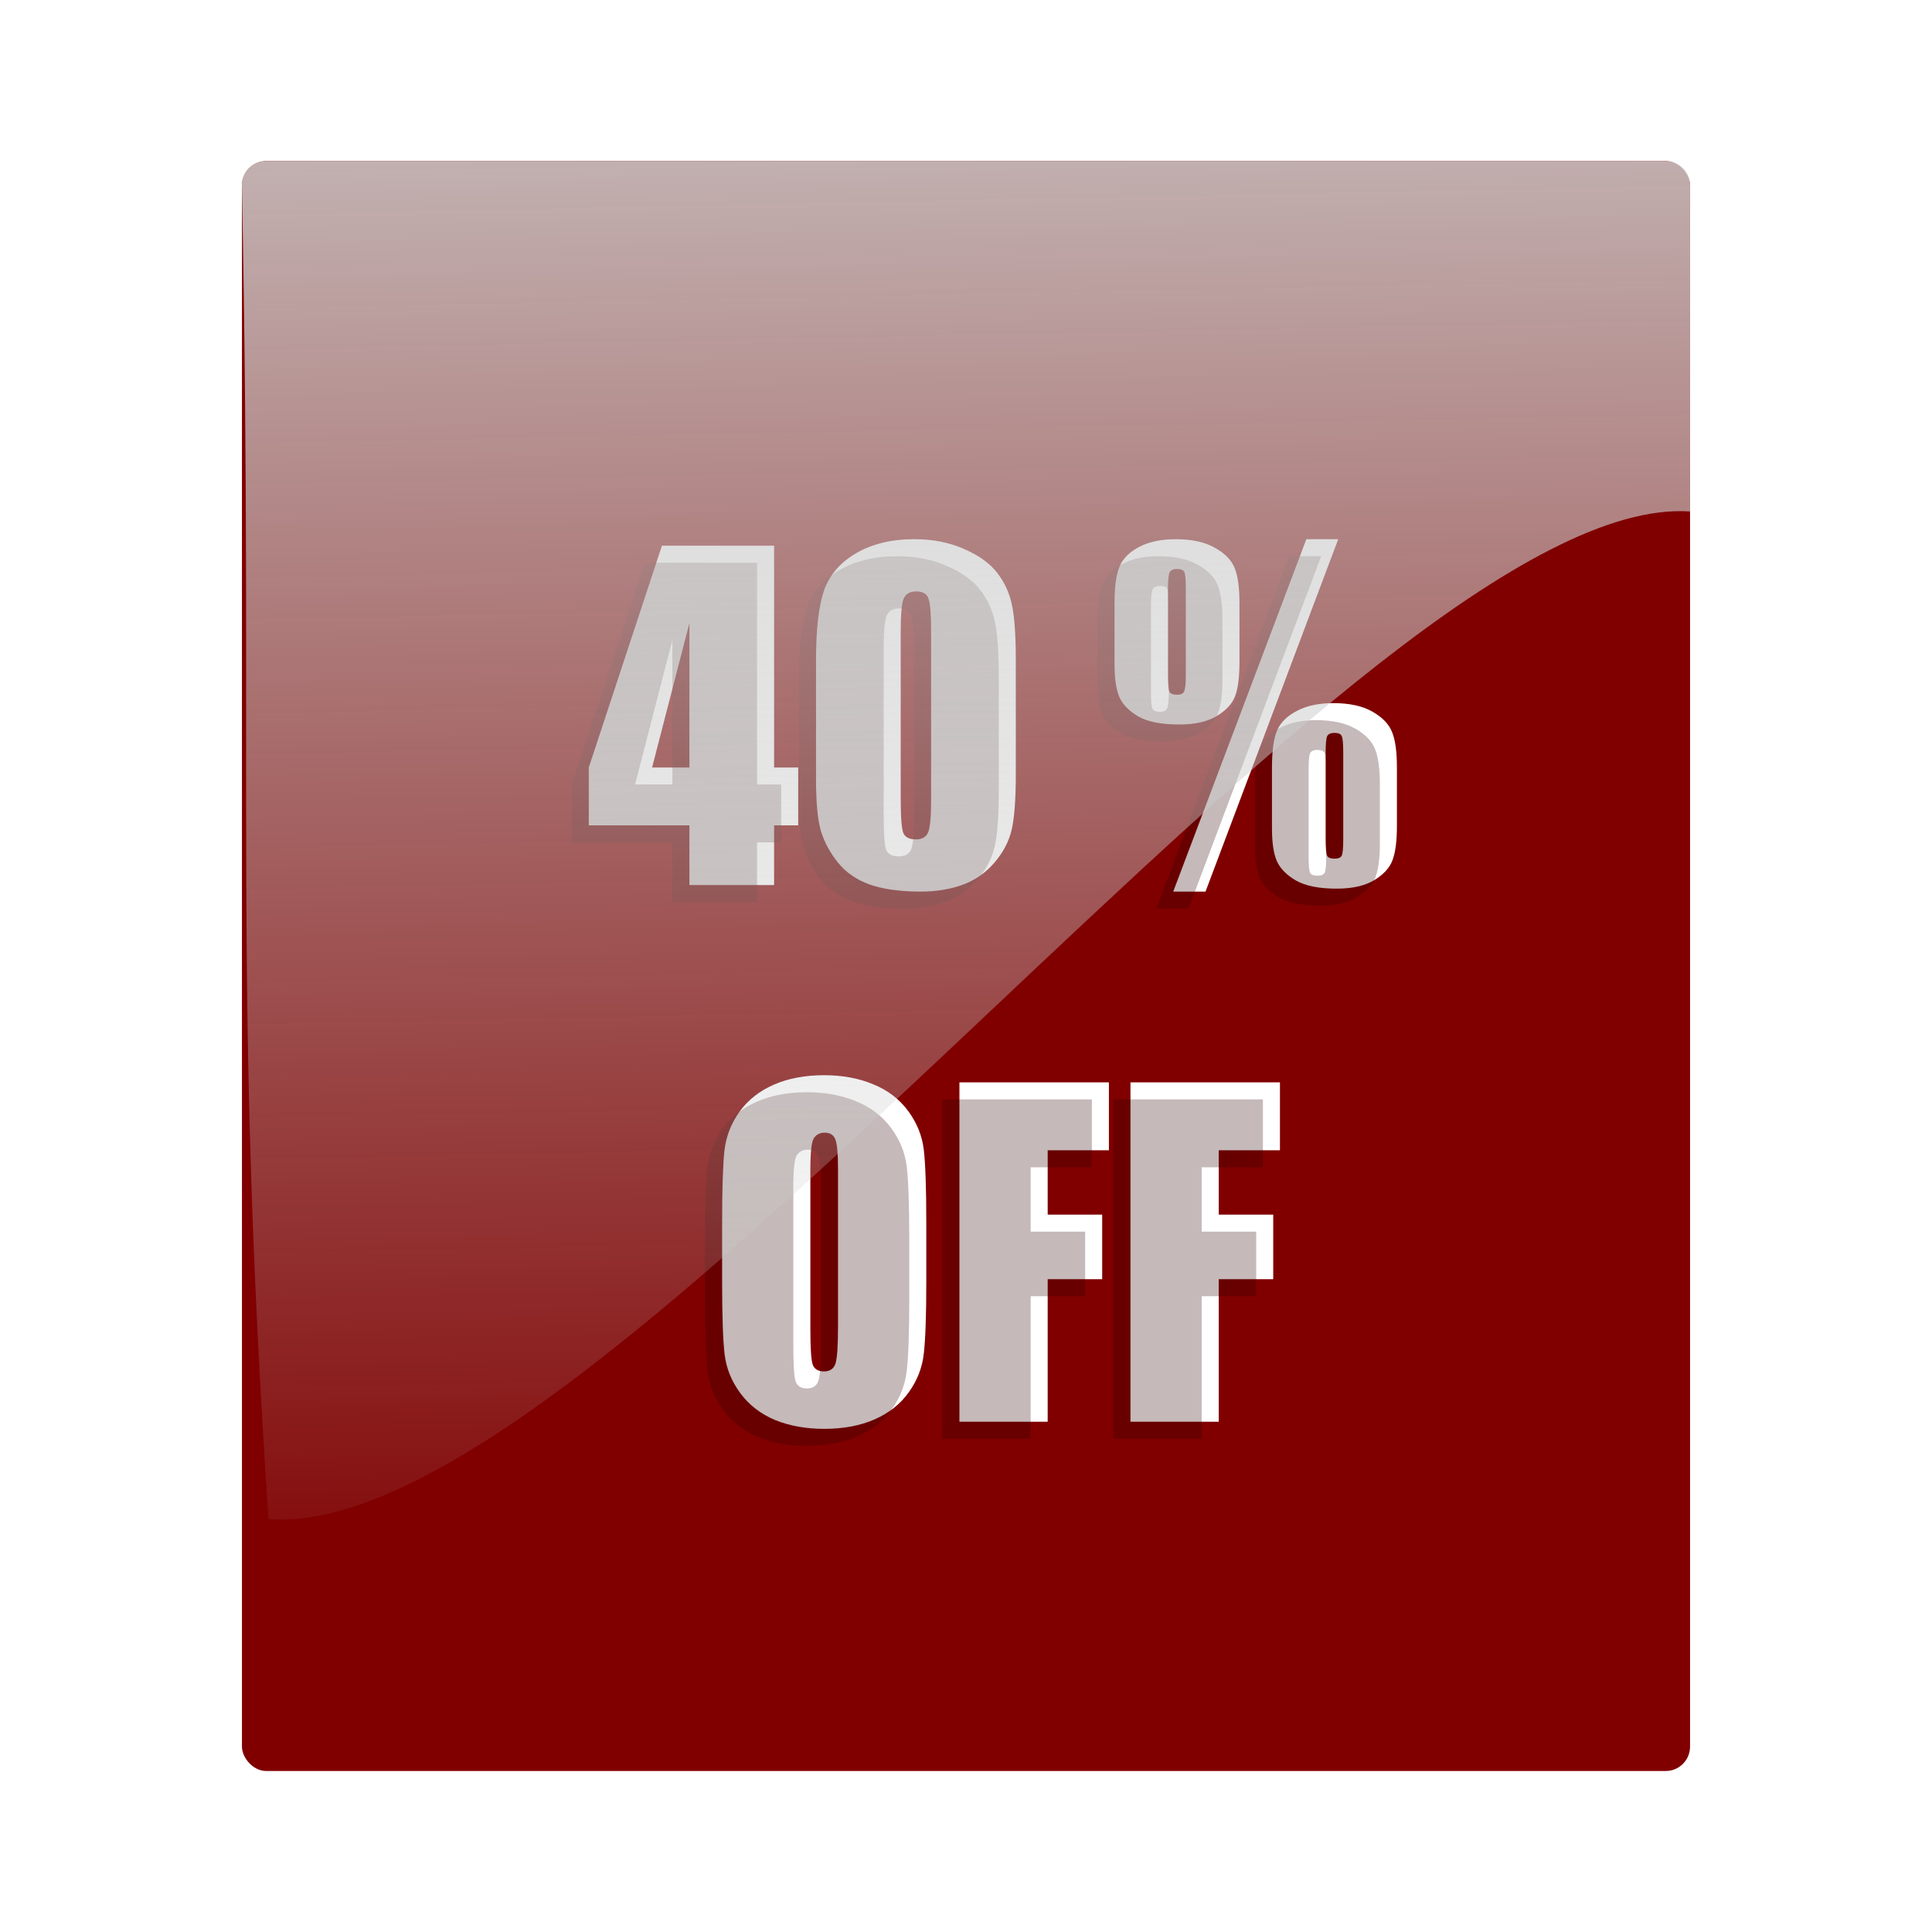 <svg:svg xmlns:dc="http://purl.org/dc/elements/1.1/" xmlns:ns2="http://creativecommons.org/ns#" xmlns:rdf="http://www.w3.org/1999/02/22-rdf-syntax-ns#" xmlns:svg="http://www.w3.org/2000/svg" height="648.012" id="svg2" version="1.1" viewBox="-81.151 -54.011 648.012 648.012" width="648.012">
  <svg:defs id="defs4">
    <svg:filter color-interpolation-filters="sRGB" id="filter3798">
      <svg:feGaussianBlur id="feGaussianBlur3800" stdDeviation="1.818" />
    </svg:filter>
    <svg:linearGradient gradientTransform="translate(-0 1.4286e-7)" gradientUnits="userSpaceOnUse" id="linearGradient3032" x1="348.57" x2="360" y1="35.219" y2="612.36">
      <svg:stop id="stop3766" offset="0" stop-color="#ccc" />
      <svg:stop id="stop3768" offset="1" stop-color="#ccc" stop-opacity="0" />
    </svg:linearGradient>
  </svg:defs>
  <svg:g id="layer1" transform="translate(-120 -118.08)">
    <svg:g id="g3014">
      <svg:rect fill="#800000" height="540" id="rect2985" ry="8.165" width="485.71" x="120" y="118.08" />
      <svg:g fill="#fff" id="text3755">
        <svg:path d="m298.49 247.1v74.391h8.086v19.406h-8.086v20.039h-28.406v-20.039h-33.75v-19.406l24.539-74.391h37.617m-28.406 74.391v-48.445l-12.516 48.445h12.516" id="path3002" />
        <svg:path d="m379.56 285.63v37.969c-0 8.625-0.469 14.906-1.406 18.844-0.938 3.938-2.883 7.617-5.836 11.039-2.953 3.422-6.516 5.883-10.688 7.383-4.172 1.5-8.836 2.25-13.992 2.25-6.797 0-12.445-0.773-16.945-2.32-4.5-1.594-8.086-4.055-10.758-7.383-2.672-3.328-4.57-6.82-5.695-10.477-1.125-3.703-1.688-9.562-1.688-17.578v-39.727c-0-10.453 0.891-18.281 2.672-23.484 1.828-5.203 5.414-9.375 10.758-12.516 5.391-3.14 11.906-4.711 19.547-4.711 6.234 0 11.812 1.102 16.734 3.305 4.922 2.156 8.601 4.805 11.039 7.945 2.437 3.141 4.078 6.68 4.922 10.617 0.891 3.938 1.336 10.219 1.336 18.844m-28.406-9.562c-0-6.047-0.305-9.82-0.914-11.32-0.563-1.547-1.922-2.32-4.078-2.32-2.109 0-3.516 0.82-4.219 2.461-0.656 1.594-0.984 5.32-0.984 11.18v55.547c-0 6.609 0.305 10.594 0.914 11.953 0.656 1.359 2.039 2.039 4.148 2.039 2.109 0 3.492-0.797 4.148-2.391s0.984-5.18 0.984-10.758v-56.391" id="path3004" />
        <svg:path d="m487.7 244.92-44.508 118.2h-10.828l44.648-118.2h10.688m-33.117 21.586v19.547c-0 5.109-0.492 8.953-1.477 11.531-0.938 2.531-3 4.758-6.188 6.68-3.141 1.875-7.312 2.813-12.516 2.812-6 0-10.57-0.891-13.711-2.672-3.141-1.828-5.273-4.008-6.398-6.539-1.078-2.531-1.617-6.164-1.617-10.898v-20.461c0-5.625 0.562-9.773 1.688-12.445 1.172-2.719 3.398-4.922 6.68-6.609 3.281-1.687 7.336-2.531 12.164-2.531 5.344 0 9.68 0.938 13.008 2.812 3.328 1.828 5.555 4.055 6.68 6.68 1.125 2.625 1.688 6.656 1.688 12.094m-18-4.992c-0-3-0.164-4.851-0.492-5.555-0.281-0.703-1.102-1.055-2.461-1.055-1.266 0-2.086 0.375-2.461 1.125-0.375 0.75-0.563 2.578-0.562 5.484v28.688c-0 3.281 0.164 5.25 0.492 5.906 0.328 0.656 1.195 0.984 2.602 0.984 1.219 0 1.992-0.375 2.32-1.125 0.375-0.75 0.562-2.508 0.562-5.273v-29.18m70.805 59.977v19.617c-0 5.062-0.492 8.883-1.477 11.461-0.938 2.578-3 4.828-6.188 6.75-3.141 1.875-7.313 2.812-12.516 2.812-5.953 0-10.524-0.914-13.711-2.742-3.141-1.828-5.274-4.008-6.398-6.539-1.078-2.531-1.617-6.141-1.617-10.828v-20.531c-0-5.578 0.562-9.703 1.688-12.375 1.172-2.719 3.398-4.922 6.68-6.609 3.281-1.734 7.336-2.602 12.164-2.602 5.391 0 9.75 0.938 13.078 2.812 3.328 1.875 5.531 4.125 6.609 6.75 1.125 2.625 1.687 6.633 1.688 12.023m-18-4.922c-0-3-0.164-4.851-0.492-5.555-0.281-0.75-1.102-1.125-2.461-1.125-1.266 0-2.086 0.375-2.461 1.125-0.328 0.75-0.492 2.602-0.492 5.555v28.688c-0 3.234 0.164 5.18 0.492 5.836 0.328 0.656 1.172 0.984 2.531 0.984 1.266 0 2.062-0.352 2.391-1.055 0.328-0.75 0.492-2.531 0.492-5.344v-29.109" id="path3006" />
        <svg:path d="m349.54 493.75c-0 11.438-0.281 19.547-0.844 24.328-0.516 4.734-2.203 9.07-5.062 13.008-2.813 3.938-6.633 6.961-11.461 9.07-4.828 2.109-10.453 3.164-16.875 3.164-6.094 0-11.578-0.984-16.453-2.953-4.828-2.016-8.719-5.016-11.672-9-2.953-3.984-4.711-8.32-5.273-13.008-0.563-4.688-0.844-12.891-0.844-24.609v-19.477c-0-11.437 0.258-19.523 0.773-24.258 0.562-4.781 2.25-9.14 5.062-13.078 2.859-3.937 6.703-6.961 11.531-9.07 4.828-2.109 10.453-3.164 16.875-3.164 6.094 0 11.555 1.008 16.383 3.023 4.875 1.969 8.789 4.945 11.742 8.93 2.953 3.985 4.711 8.32 5.273 13.008 0.562 4.688 0.844 12.891 0.844 24.609v19.477m-29.602-37.406c-0-5.297-0.305-8.672-0.914-10.125-0.563-1.5-1.758-2.25-3.586-2.25-1.547 0-2.742 0.609-3.586 1.828-0.797 1.172-1.195 4.688-1.195 10.547v53.156c-0 6.609 0.258 10.688 0.773 12.234 0.562 1.547 1.828 2.32 3.797 2.32 2.016 0 3.305-0.891 3.867-2.672 0.562-1.781 0.844-6.023 0.844-12.727v-52.312" id="path3008" />
        <svg:path d="m360.65 427.1h50.133v22.781h-20.531v21.586h18.281v21.656h-18.281v47.812h-29.602v-113.84" id="path3010" />
        <svg:path d="m418.02 427.1h50.133v22.781h-20.531v21.586h18.281v21.656h-18.281v47.812h-29.602v-113.84" id="path3012" />
      </svg:g>
      <svg:g fill="#2b0000" filter="url(#filter3798)" id="text3772" opacity=".276" transform="translate(-5.714 5.714)">
        <svg:path d="m298.49 247.1v74.391h8.086v19.406h-8.086v20.039h-28.406v-20.039h-33.75v-19.406l24.539-74.391h37.617m-28.406 74.391v-48.445l-12.516 48.445h12.516" id="path2997" />
        <svg:path d="m379.56 285.63v37.969c-0 8.625-0.469 14.906-1.406 18.844-0.938 3.938-2.883 7.617-5.836 11.039-2.953 3.422-6.516 5.883-10.688 7.383-4.172 1.5-8.836 2.25-13.992 2.25-6.797 0-12.445-0.773-16.945-2.32-4.5-1.594-8.086-4.055-10.758-7.383-2.672-3.328-4.57-6.82-5.695-10.477-1.125-3.703-1.688-9.562-1.688-17.578v-39.727c-0-10.453 0.891-18.281 2.672-23.484 1.828-5.203 5.414-9.375 10.758-12.516 5.391-3.14 11.906-4.711 19.547-4.711 6.234 0 11.812 1.102 16.734 3.305 4.922 2.156 8.601 4.805 11.039 7.945 2.437 3.141 4.078 6.68 4.922 10.617 0.891 3.938 1.336 10.219 1.336 18.844m-28.406-9.562c-0-6.047-0.305-9.82-0.914-11.32-0.563-1.547-1.922-2.32-4.078-2.32-2.109 0-3.516 0.82-4.219 2.461-0.656 1.594-0.984 5.32-0.984 11.18v55.547c-0 6.609 0.305 10.594 0.914 11.953 0.656 1.359 2.039 2.039 4.148 2.039 2.109 0 3.492-0.797 4.148-2.391s0.984-5.18 0.984-10.758v-56.391" id="path2999" />
        <svg:path d="m487.7 244.92-44.508 118.2h-10.828l44.648-118.2h10.688m-33.117 21.586v19.547c-0 5.109-0.492 8.953-1.477 11.531-0.938 2.531-3 4.758-6.188 6.68-3.141 1.875-7.312 2.813-12.516 2.812-6 0-10.57-0.891-13.711-2.672-3.141-1.828-5.273-4.008-6.398-6.539-1.078-2.531-1.617-6.164-1.617-10.898v-20.461c0-5.625 0.562-9.773 1.688-12.445 1.172-2.719 3.398-4.922 6.68-6.609 3.281-1.687 7.336-2.531 12.164-2.531 5.344 0 9.68 0.938 13.008 2.812 3.328 1.828 5.555 4.055 6.68 6.68 1.125 2.625 1.688 6.656 1.688 12.094m-18-4.992c-0-3-0.164-4.851-0.492-5.555-0.281-0.703-1.102-1.055-2.461-1.055-1.266 0-2.086 0.375-2.461 1.125-0.375 0.75-0.563 2.578-0.562 5.484v28.688c-0 3.281 0.164 5.25 0.492 5.906 0.328 0.656 1.195 0.984 2.602 0.984 1.219 0 1.992-0.375 2.32-1.125 0.375-0.75 0.562-2.508 0.562-5.273v-29.18m70.805 59.977v19.617c-0 5.062-0.492 8.883-1.477 11.461-0.938 2.578-3 4.828-6.188 6.75-3.141 1.875-7.313 2.812-12.516 2.812-5.953 0-10.524-0.914-13.711-2.742-3.141-1.828-5.274-4.008-6.398-6.539-1.078-2.531-1.617-6.141-1.617-10.828v-20.531c-0-5.578 0.562-9.703 1.688-12.375 1.172-2.719 3.398-4.922 6.68-6.609 3.281-1.734 7.336-2.602 12.164-2.602 5.391 0 9.75 0.938 13.078 2.812 3.328 1.875 5.531 4.125 6.609 6.75 1.125 2.625 1.687 6.633 1.688 12.023m-18-4.922c-0-3-0.164-4.851-0.492-5.555-0.281-0.75-1.102-1.125-2.461-1.125-1.266 0-2.086 0.375-2.461 1.125-0.328 0.75-0.492 2.602-0.492 5.555v28.688c-0 3.234 0.164 5.18 0.492 5.836 0.328 0.656 1.172 0.984 2.531 0.984 1.266 0 2.062-0.352 2.391-1.055 0.328-0.75 0.492-2.531 0.492-5.344v-29.109" id="path3001" />
        <svg:path d="m349.54 493.75c-0 11.438-0.281 19.547-0.844 24.328-0.516 4.734-2.203 9.07-5.062 13.008-2.813 3.938-6.633 6.961-11.461 9.07-4.828 2.109-10.453 3.164-16.875 3.164-6.094 0-11.578-0.984-16.453-2.953-4.828-2.016-8.719-5.016-11.672-9-2.953-3.984-4.711-8.32-5.273-13.008-0.563-4.688-0.844-12.891-0.844-24.609v-19.477c-0-11.437 0.258-19.523 0.773-24.258 0.562-4.781 2.25-9.14 5.062-13.078 2.859-3.937 6.703-6.961 11.531-9.07 4.828-2.109 10.453-3.164 16.875-3.164 6.094 0 11.555 1.008 16.383 3.023 4.875 1.969 8.789 4.945 11.742 8.93 2.953 3.985 4.711 8.32 5.273 13.008 0.562 4.688 0.844 12.891 0.844 24.609v19.477m-29.602-37.406c-0-5.297-0.305-8.672-0.914-10.125-0.563-1.5-1.758-2.25-3.586-2.25-1.547 0-2.742 0.609-3.586 1.828-0.797 1.172-1.195 4.688-1.195 10.547v53.156c-0 6.609 0.258 10.688 0.773 12.234 0.562 1.547 1.828 2.32 3.797 2.32 2.016 0 3.305-0.891 3.867-2.672 0.562-1.781 0.844-6.023 0.844-12.727v-52.312" id="path3003" />
        <svg:path d="m360.65 427.1h50.133v22.781h-20.531v21.586h18.281v21.656h-18.281v47.812h-29.602v-113.84" id="path3005" />
        <svg:path d="m418.02 427.1h50.133v22.781h-20.531v21.586h18.281v21.656h-18.281v47.812h-29.602v-113.84" id="path3007" />
      </svg:g>
      <svg:path d="m128.17 118.08h469.38c4.524 0 8.165 3.642 8.165 8.165v109.38c-107.76-7.31-364.45 346.54-476.8 337.97-11.96-178.55-4.96-244.44-8.92-447.36-0.088-4.523 3.642-8.165 8.165-8.165z" fill="url(#linearGradient3032)" id="rect3761" />
    </svg:g>
  </svg:g>
</svg:svg>